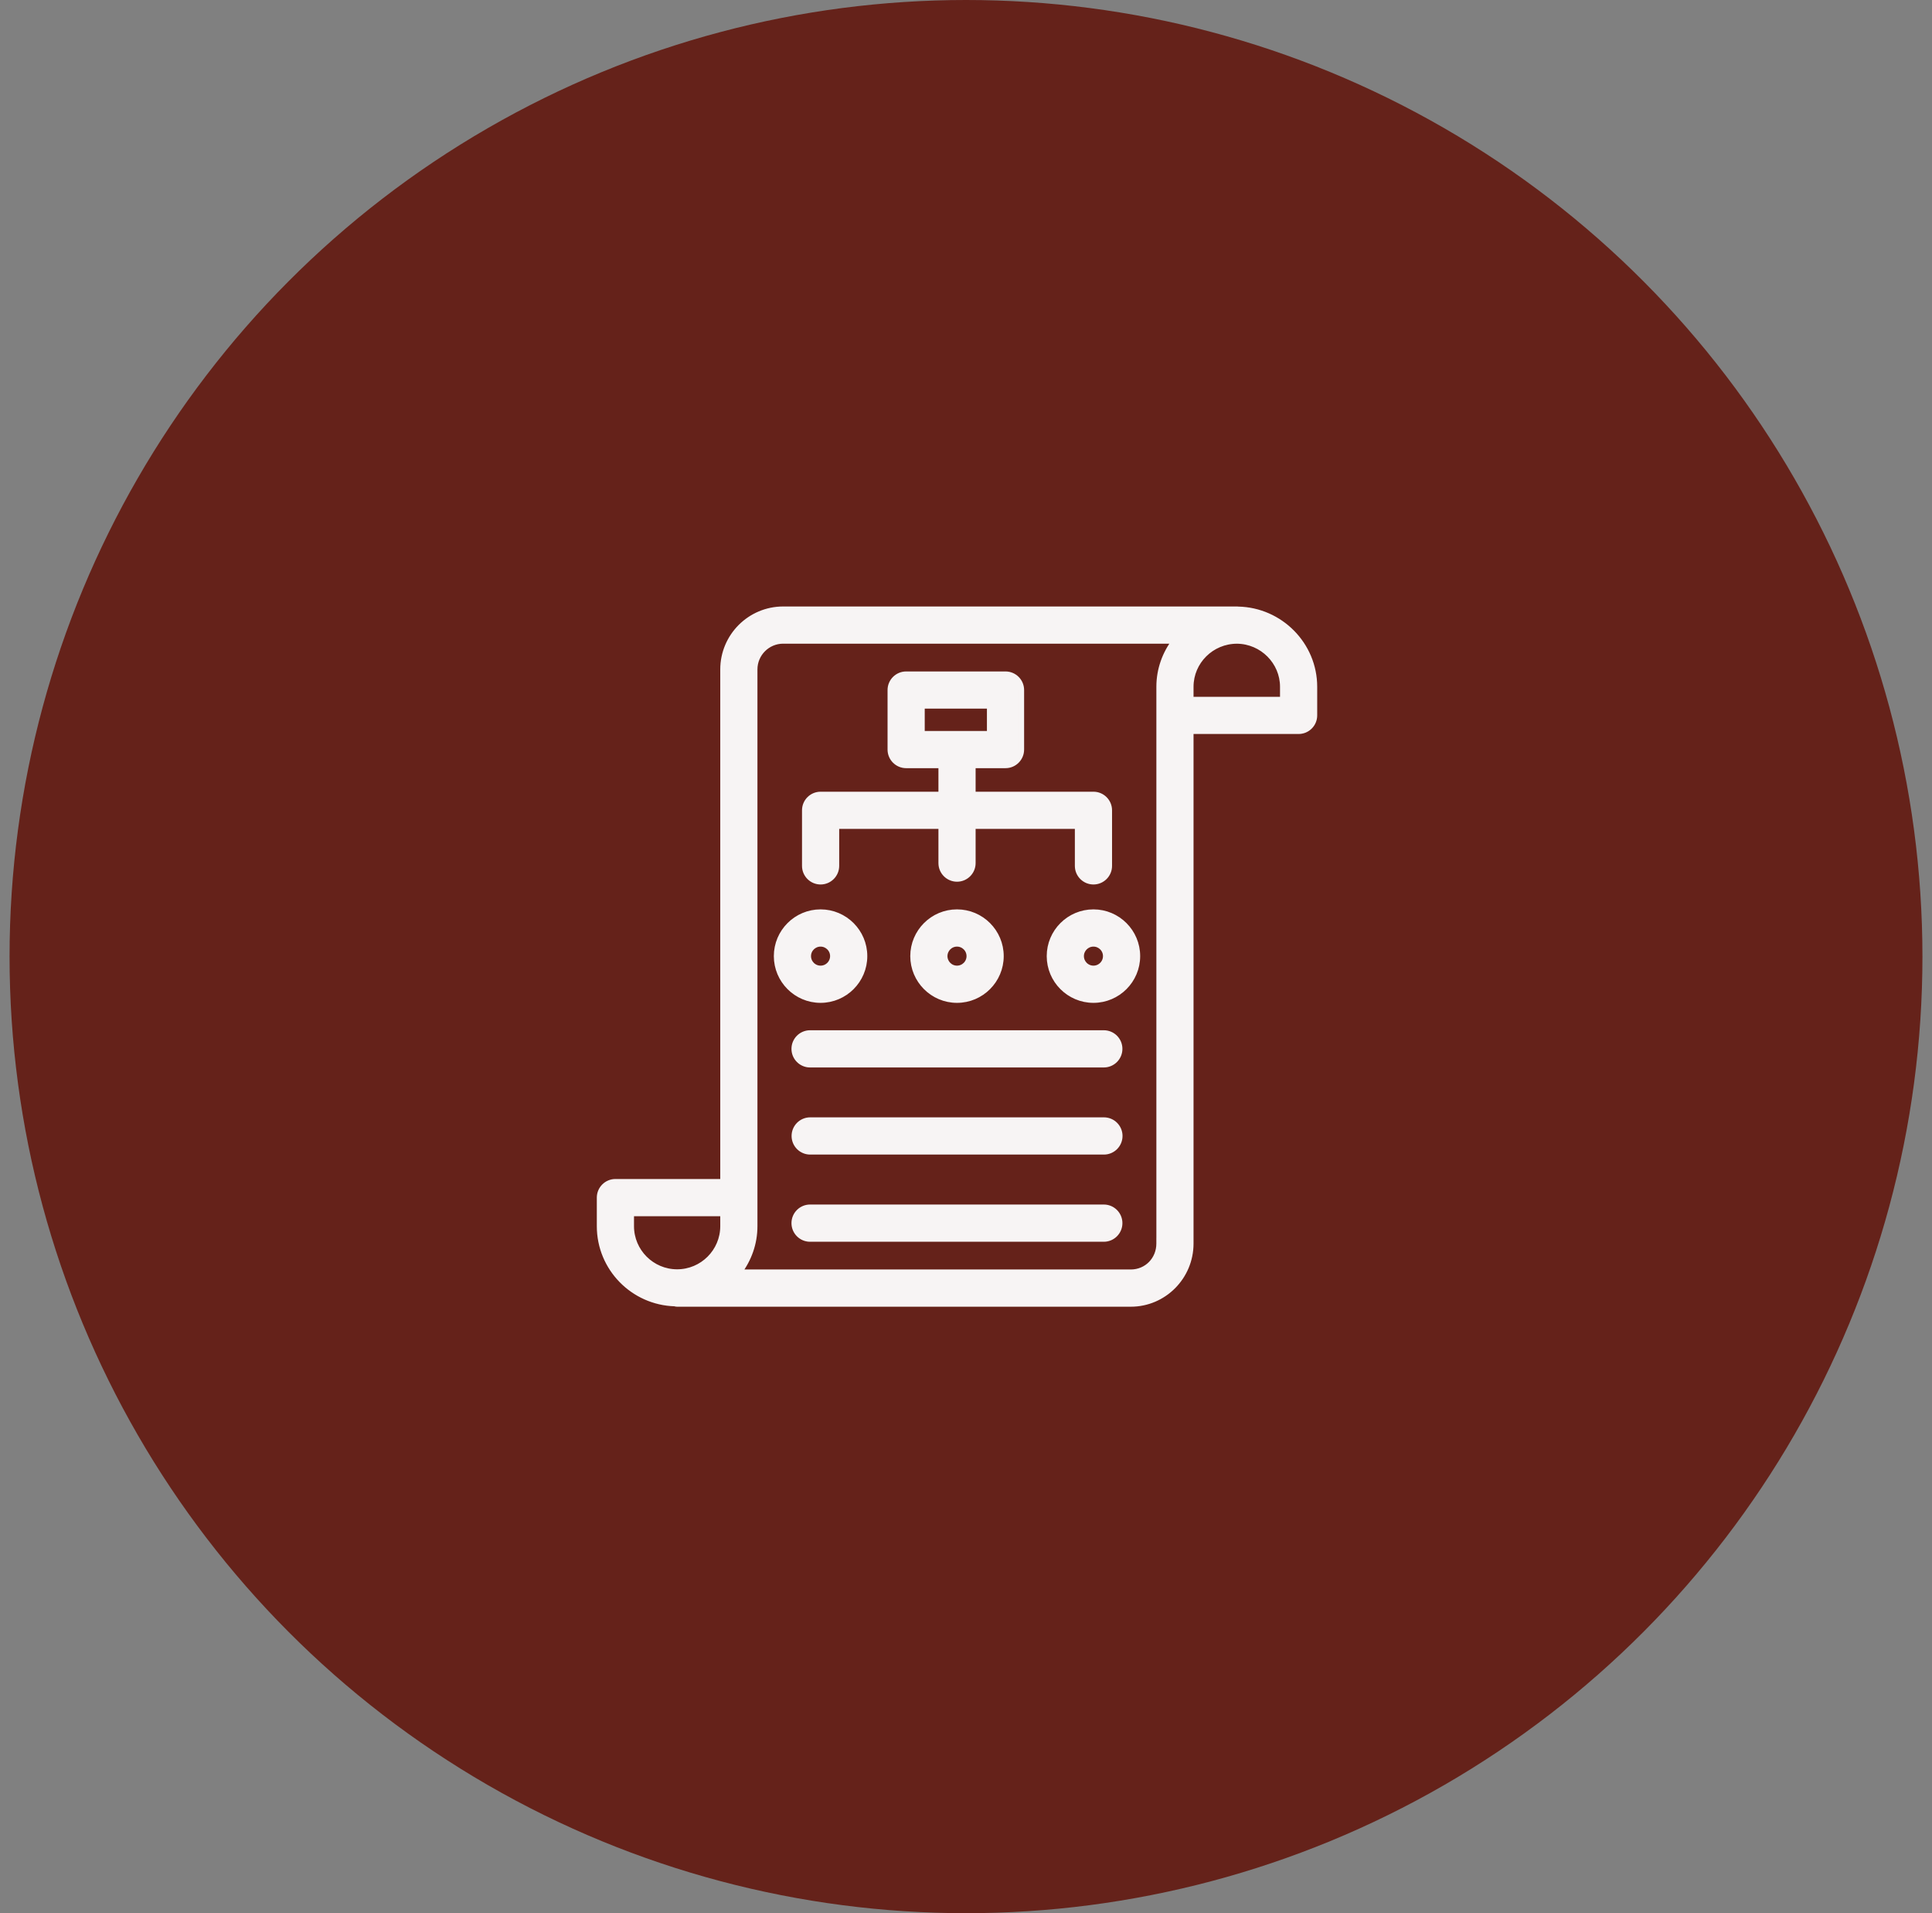 <svg width="101" height="100" viewBox="0 0 101 100" fill="none" xmlns="http://www.w3.org/2000/svg">
<rect x="0" y="0" width="101" height="100" fill="#808080" stroke="none"/>
<circle cx="50.5" cy="50" r="50" fill="#65221A"/>
<path d="M60.602 64.849H60.601V64.999C60.601 65.846 59.948 66.504 59.115 66.504H38.628C39.136 65.831 39.447 65 39.447 64.091V34.991C39.447 34.165 40.118 33.494 40.943 33.494H61.418C60.911 34.165 60.602 34.992 60.602 35.897V37.393V64.849ZM64.666 33.496H64.677C65.995 33.513 67.066 34.591 67.066 35.897L67.066 36.571H62.245V35.897C62.245 34.574 63.331 33.496 64.666 33.496ZM62.245 38.215H67.888C68.342 38.215 68.71 37.847 68.71 37.393V35.897C68.71 33.704 66.929 31.901 64.725 31.855C64.724 31.855 64.723 31.854 64.721 31.854C64.712 31.852 64.699 31.85 64.683 31.85H40.943C39.211 31.85 37.803 33.259 37.803 34.991V61.775H32.172C31.718 61.775 31.35 62.144 31.35 62.598V64.091C31.35 66.284 33.104 68.066 35.281 68.129C35.283 68.13 35.285 68.131 35.289 68.132C35.294 68.133 35.299 68.135 35.307 68.137C35.326 68.142 35.358 68.15 35.397 68.15H59.115C60.843 68.15 62.245 66.734 62.245 64.999V38.215ZM32.994 64.091V63.421H37.803V64.091C37.803 65.416 36.724 66.495 35.398 66.495C34.073 66.495 32.994 65.416 32.994 64.091Z" fill="#F7F4F4" stroke="#F7F4F4" stroke-width="0.3"/>
<path d="M41.526 54.823C41.526 55.276 41.894 55.645 42.348 55.645H57.705C58.159 55.645 58.527 55.276 58.527 54.823C58.527 54.369 58.159 54 57.705 54H42.348C41.894 54 41.526 54.369 41.526 54.823Z" fill="#F7F4F4" stroke="#F7F4F4" stroke-width="0.3"/>
<path d="M57.711 58.552H42.354C41.9 58.552 41.532 58.921 41.532 59.375C41.532 59.828 41.9 60.198 42.354 60.198H57.711C58.165 60.198 58.533 59.828 58.533 59.375C58.533 58.921 58.165 58.552 57.711 58.552Z" fill="#F7F4F4" stroke="#F7F4F4" stroke-width="0.3"/>
<path d="M57.705 63.109H42.348C41.894 63.109 41.526 63.478 41.526 63.932C41.526 64.385 41.894 64.755 42.348 64.755H57.705C58.159 64.755 58.527 64.385 58.527 63.932C58.527 63.478 58.159 63.109 57.705 63.109Z" fill="#F7F4F4" stroke="#F7F4F4" stroke-width="0.3"/>
<path d="M43.721 45.259V43.176H49.209V45.114C49.209 45.568 49.577 45.936 50.031 45.936C50.484 45.936 50.853 45.568 50.853 45.114V43.176H56.341V45.259C56.341 45.712 56.709 46.081 57.163 46.081C57.617 46.081 57.985 45.712 57.985 45.259V42.354C57.985 41.9 57.617 41.532 57.163 41.532H50.853V40.001H52.566C53.02 40.001 53.388 39.632 53.388 39.179V36.068C53.388 35.614 53.02 35.246 52.566 35.246H47.371C46.918 35.246 46.549 35.614 46.549 36.068V39.179C46.549 39.632 46.918 40.001 47.371 40.001H49.209V41.532H42.899C42.445 41.532 42.077 41.9 42.077 42.354V45.259V45.259C42.077 45.712 42.445 46.081 42.899 46.081C43.352 46.081 43.721 45.712 43.721 45.259ZM48.193 36.89H51.744V38.357H48.193V36.89Z" fill="#F7F4F4" stroke="#F7F4F4" stroke-width="0.3"/>
<path d="M45.19 49.975C45.19 48.711 44.162 47.682 42.897 47.682C41.633 47.682 40.604 48.711 40.604 49.975C40.604 51.239 41.633 52.268 42.897 52.268C44.162 52.268 45.19 51.239 45.19 49.975ZM42.248 49.975C42.248 49.618 42.539 49.328 42.897 49.328C43.254 49.328 43.545 49.618 43.545 49.975C43.545 50.332 43.254 50.623 42.897 50.623C42.539 50.623 42.248 50.332 42.248 49.975Z" fill="#F7F4F4" stroke="#F7F4F4" stroke-width="0.3"/>
<path d="M52.322 49.975V49.975C52.322 48.711 51.294 47.682 50.029 47.682C48.765 47.682 47.737 48.711 47.737 49.975C47.737 51.239 48.765 52.268 50.029 52.268C51.294 52.268 52.322 51.239 52.322 49.975ZM50.029 50.623C49.672 50.623 49.381 50.332 49.381 49.975C49.381 49.618 49.672 49.328 50.029 49.328C50.387 49.328 50.678 49.618 50.678 49.975C50.678 50.332 50.387 50.623 50.029 50.623Z" fill="#F7F4F4" stroke="#F7F4F4" stroke-width="0.3"/>
<path d="M57.163 47.682C55.898 47.682 54.87 48.711 54.87 49.975C54.87 51.239 55.898 52.268 57.163 52.268C58.427 52.268 59.455 51.239 59.455 49.975C59.455 48.711 58.427 47.682 57.163 47.682ZM57.163 50.623C56.805 50.623 56.514 50.332 56.514 49.975C56.514 49.618 56.805 49.328 57.163 49.328C57.52 49.328 57.811 49.618 57.811 49.975C57.811 50.332 57.52 50.623 57.163 50.623Z" fill="#F7F4F4" stroke="#F7F4F4" stroke-width="0.3"/>
</svg>
